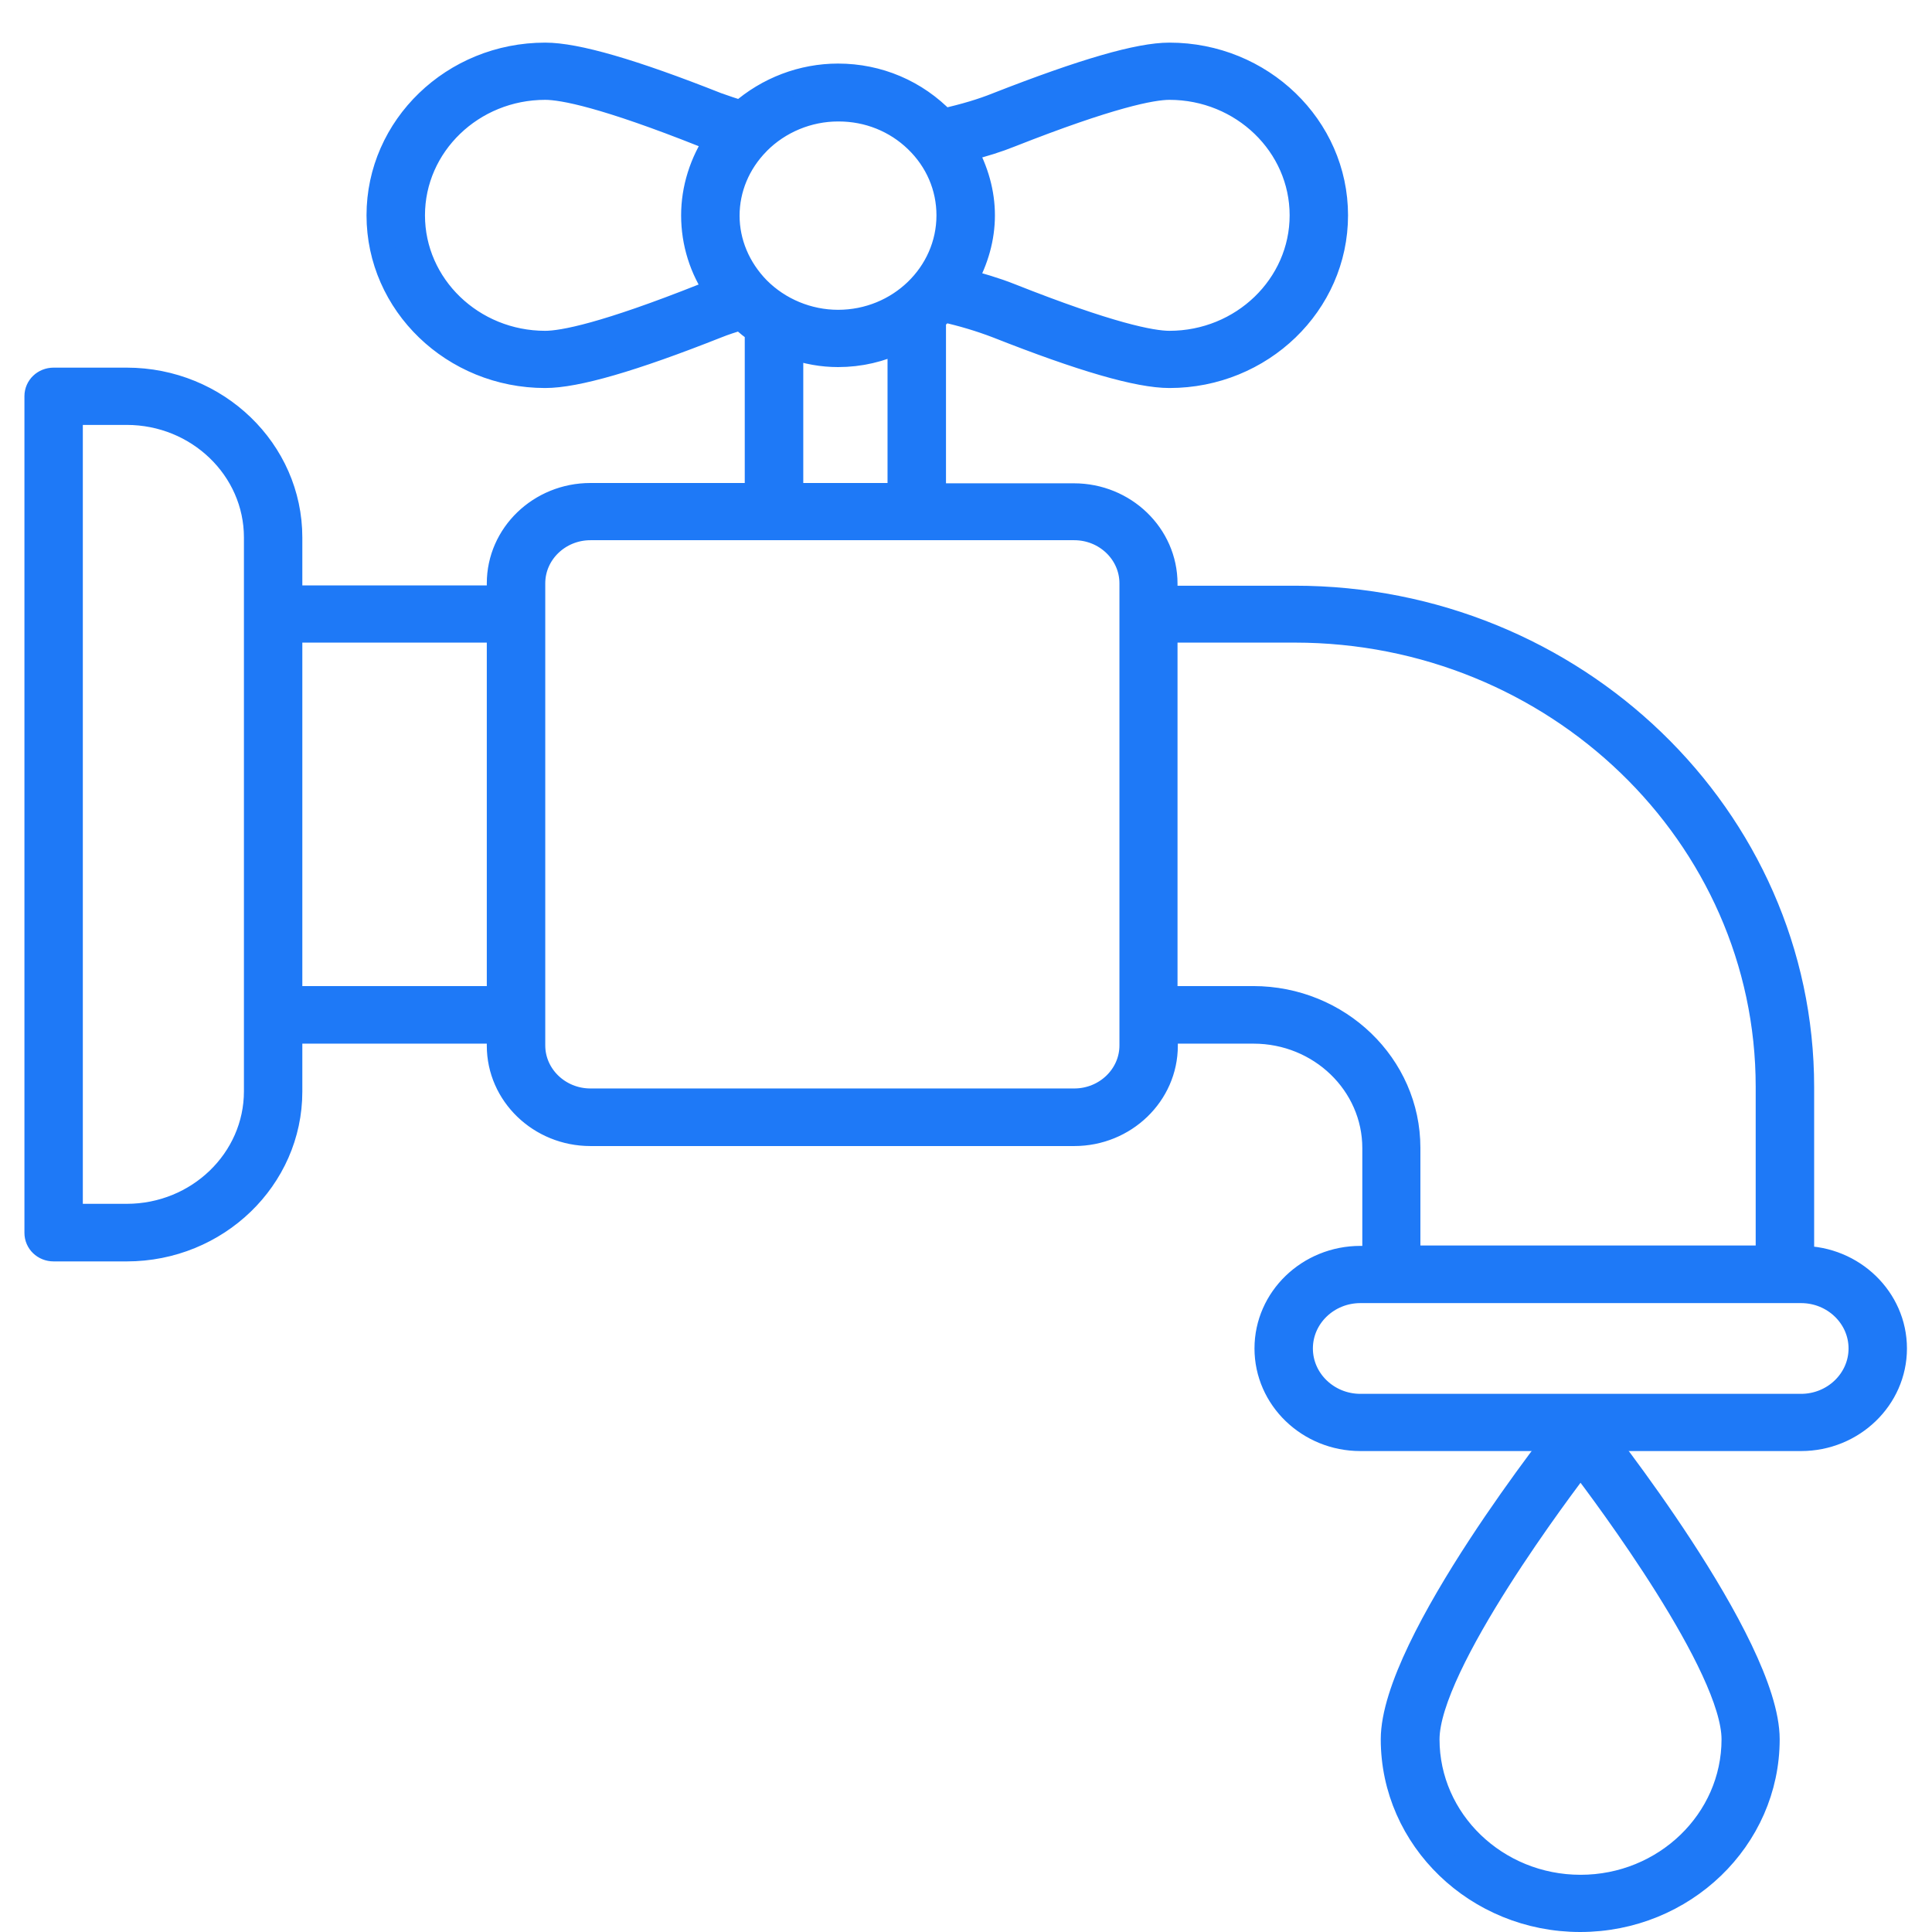 <svg width="31" height="31" viewBox="0 0 31 31" fill="none" xmlns="http://www.w3.org/2000/svg">
<g filter="url(#filter0_b_6_3549)">
<path d="M25.355 30.8C23.701 30.8 22.355 29.503 22.355 27.908C22.355 26.367 25.118 22.903 25.145 22.869C25.194 22.808 25.274 22.771 25.36 22.771C25.445 22.771 25.522 22.808 25.565 22.869C25.593 22.903 28.356 26.37 28.356 27.908C28.356 29.503 27.01 30.8 25.355 30.8ZM25.361 23.46C25.108 23.788 22.898 26.7 22.898 27.908C22.898 29.217 24.003 30.282 25.361 30.282C26.718 30.282 27.823 29.217 27.823 27.908C27.823 26.74 25.772 23.998 25.361 23.46Z" fill="#1E79F7"/>
<path d="M25.355 30.8C23.701 30.8 22.355 29.503 22.355 27.908C22.355 26.367 25.118 22.903 25.145 22.869C25.194 22.808 25.274 22.771 25.36 22.771C25.445 22.771 25.522 22.808 25.565 22.869C25.593 22.903 28.356 26.37 28.356 27.908C28.356 29.503 27.01 30.8 25.355 30.8ZM25.361 23.46C25.108 23.788 22.898 26.7 22.898 27.908C22.898 29.217 24.003 30.282 25.361 30.282C26.718 30.282 27.823 29.217 27.823 27.908C27.823 26.74 25.772 23.998 25.361 23.46Z" stroke="#1E79F7" stroke-width="0.4"/>
</g>
<g filter="url(#filter1_b_6_3549)">
<path d="M28.899 23.083H21.828C21.001 23.083 20.329 22.434 20.329 21.637C20.329 20.839 21.001 20.191 21.828 20.191H22.059V18.422C22.059 17.387 21.187 16.546 20.114 16.546H18.699V16.779C18.699 17.556 18.043 18.189 17.237 18.189H9.474C8.667 18.189 8.011 17.556 8.011 16.779V16.546H4.651V17.515C4.651 18.907 3.476 20.04 2.033 20.04H0.861C0.71 20.04 0.592 19.926 0.592 19.781V6.358C0.592 6.213 0.71 6.099 0.861 6.099H2.033C3.476 6.099 4.651 7.232 4.651 8.624V9.593H8.011V9.36C8.011 8.582 8.667 7.95 9.474 7.95H12.15V5.306C12.066 5.251 11.994 5.189 11.918 5.124L11.888 5.098C11.742 5.14 11.618 5.181 11.501 5.228C10.145 5.765 9.244 6.026 8.748 6.026C7.277 6.026 6.081 4.873 6.081 3.455C6.081 2.037 7.277 0.884 8.748 0.884C9.244 0.884 10.145 1.145 11.501 1.682C11.626 1.727 11.75 1.768 11.888 1.812C12.323 1.43 12.877 1.22 13.447 1.22C14.091 1.22 14.693 1.476 15.14 1.941C15.48 1.865 15.763 1.78 16.006 1.682C17.399 1.137 18.276 0.884 18.764 0.884C20.234 0.884 21.43 2.037 21.43 3.455C21.43 4.873 20.234 6.026 18.764 6.026C18.268 6.026 17.366 5.765 16.006 5.228C15.73 5.122 15.439 5.035 15.14 4.969C15.09 5.018 15.034 5.071 14.979 5.119V7.955H17.232C18.038 7.955 18.694 8.588 18.694 9.365V9.598H20.774C25.26 9.598 28.909 13.117 28.909 17.443V20.191C29.73 20.195 30.398 20.844 30.398 21.637C30.398 22.434 29.725 23.083 28.899 23.083ZM21.828 20.709C21.298 20.709 20.866 21.125 20.866 21.637C20.866 22.148 21.298 22.565 21.828 22.565H28.899C29.429 22.565 29.861 22.148 29.861 21.637C29.861 21.125 29.429 20.709 28.899 20.709H21.828ZM18.694 10.111V16.022H20.108C21.477 16.022 22.591 17.096 22.591 18.418V20.185H28.371V17.437C28.371 13.398 24.963 10.111 20.774 10.111H18.694ZM1.129 6.618V19.516H2.033C3.18 19.516 4.114 18.616 4.114 17.51V8.624C4.114 7.518 3.18 6.618 2.033 6.618H1.129ZM9.474 8.468C8.964 8.468 8.549 8.868 8.549 9.36V16.774C8.549 17.265 8.964 17.665 9.474 17.665H17.237C17.747 17.665 18.162 17.265 18.162 16.774V9.36C18.162 8.868 17.747 8.468 17.237 8.468H9.474ZM4.651 10.111V16.022H8.011V10.111H4.651ZM12.689 5.555V7.95H14.441V5.461C14.128 5.613 13.793 5.69 13.447 5.69C13.196 5.69 12.948 5.646 12.689 5.555ZM18.764 1.402C18.481 1.402 17.809 1.534 16.21 2.164C16.01 2.245 15.782 2.317 15.473 2.397C15.666 2.742 15.764 3.098 15.764 3.455C15.764 3.813 15.666 4.169 15.473 4.512C15.703 4.574 15.968 4.649 16.21 4.746C17.8 5.376 18.476 5.508 18.764 5.508C19.938 5.508 20.893 4.587 20.893 3.455C20.893 2.323 19.938 1.402 18.764 1.402ZM8.748 1.402C7.574 1.402 6.619 2.323 6.619 3.455C6.619 4.587 7.574 5.508 8.748 5.508C9.035 5.508 9.711 5.376 11.296 4.746C11.329 4.734 11.364 4.723 11.398 4.712C11.437 4.699 11.475 4.687 11.511 4.674C11.261 4.314 11.129 3.892 11.129 3.455C11.129 3.031 11.261 2.609 11.511 2.236C11.479 2.225 11.446 2.214 11.413 2.204C11.374 2.191 11.334 2.179 11.296 2.164C9.711 1.534 9.035 1.402 8.748 1.402ZM13.457 1.749L13.447 1.749C12.965 1.749 12.497 1.944 12.161 2.283L12.156 2.289C11.841 2.609 11.667 3.026 11.667 3.46C11.667 3.895 11.843 4.313 12.161 4.638C12.498 4.977 12.966 5.171 13.447 5.171C14.428 5.171 15.226 4.401 15.226 3.455C15.226 3 15.042 2.572 14.708 2.25C14.374 1.927 13.93 1.749 13.457 1.749Z" fill="#1E79F7"/>
<path d="M28.899 23.083H21.828C21.001 23.083 20.329 22.434 20.329 21.637C20.329 20.839 21.001 20.191 21.828 20.191H22.059V18.422C22.059 17.387 21.187 16.546 20.114 16.546H18.699V16.779C18.699 17.556 18.043 18.189 17.237 18.189H9.474C8.667 18.189 8.011 17.556 8.011 16.779V16.546H4.651V17.515C4.651 18.907 3.476 20.04 2.033 20.04H0.861C0.71 20.04 0.592 19.926 0.592 19.781V6.358C0.592 6.213 0.71 6.099 0.861 6.099H2.033C3.476 6.099 4.651 7.232 4.651 8.624V9.593H8.011V9.36C8.011 8.582 8.667 7.95 9.474 7.95H12.15V5.306C12.066 5.251 11.994 5.189 11.918 5.124L11.888 5.098C11.742 5.14 11.618 5.181 11.501 5.228C10.145 5.765 9.244 6.026 8.748 6.026C7.277 6.026 6.081 4.873 6.081 3.455C6.081 2.037 7.277 0.884 8.748 0.884C9.244 0.884 10.145 1.145 11.501 1.682C11.626 1.727 11.75 1.768 11.888 1.812C12.323 1.43 12.877 1.22 13.447 1.22C14.091 1.22 14.693 1.476 15.14 1.941C15.48 1.865 15.763 1.78 16.006 1.682C17.399 1.137 18.276 0.884 18.764 0.884C20.234 0.884 21.43 2.037 21.43 3.455C21.43 4.873 20.234 6.026 18.764 6.026C18.268 6.026 17.366 5.765 16.006 5.228C15.73 5.122 15.439 5.035 15.14 4.969C15.09 5.018 15.034 5.071 14.979 5.119V7.955H17.232C18.038 7.955 18.694 8.588 18.694 9.365V9.598H20.774C25.26 9.598 28.909 13.117 28.909 17.443V20.191C29.73 20.195 30.398 20.844 30.398 21.637C30.398 22.434 29.725 23.083 28.899 23.083ZM21.828 20.709C21.298 20.709 20.866 21.125 20.866 21.637C20.866 22.148 21.298 22.565 21.828 22.565H28.899C29.429 22.565 29.861 22.148 29.861 21.637C29.861 21.125 29.429 20.709 28.899 20.709H21.828ZM18.694 10.111V16.022H20.108C21.477 16.022 22.591 17.096 22.591 18.418V20.185H28.371V17.437C28.371 13.398 24.963 10.111 20.774 10.111H18.694ZM1.129 6.618V19.516H2.033C3.18 19.516 4.114 18.616 4.114 17.51V8.624C4.114 7.518 3.18 6.618 2.033 6.618H1.129ZM9.474 8.468C8.964 8.468 8.549 8.868 8.549 9.36V16.774C8.549 17.265 8.964 17.665 9.474 17.665H17.237C17.747 17.665 18.162 17.265 18.162 16.774V9.36C18.162 8.868 17.747 8.468 17.237 8.468H9.474ZM4.651 10.111V16.022H8.011V10.111H4.651ZM12.689 5.555V7.95H14.441V5.461C14.128 5.613 13.793 5.69 13.447 5.69C13.196 5.69 12.948 5.646 12.689 5.555ZM18.764 1.402C18.481 1.402 17.809 1.534 16.21 2.164C16.01 2.245 15.782 2.317 15.473 2.397C15.666 2.742 15.764 3.098 15.764 3.455C15.764 3.813 15.666 4.169 15.473 4.512C15.703 4.574 15.968 4.649 16.21 4.746C17.8 5.376 18.476 5.508 18.764 5.508C19.938 5.508 20.893 4.587 20.893 3.455C20.893 2.323 19.938 1.402 18.764 1.402ZM8.748 1.402C7.574 1.402 6.619 2.323 6.619 3.455C6.619 4.587 7.574 5.508 8.748 5.508C9.035 5.508 9.711 5.376 11.296 4.746C11.329 4.734 11.364 4.723 11.398 4.712C11.437 4.699 11.475 4.687 11.511 4.674C11.261 4.314 11.129 3.892 11.129 3.455C11.129 3.031 11.261 2.609 11.511 2.236C11.479 2.225 11.446 2.214 11.413 2.204C11.374 2.191 11.334 2.179 11.296 2.164C9.711 1.534 9.035 1.402 8.748 1.402ZM13.457 1.749L13.447 1.749C12.965 1.749 12.497 1.944 12.161 2.283L12.156 2.289C11.841 2.609 11.667 3.026 11.667 3.46C11.667 3.895 11.843 4.313 12.161 4.638C12.498 4.977 12.966 5.171 13.447 5.171C14.428 5.171 15.226 4.401 15.226 3.455C15.226 3 15.042 2.572 14.708 2.25C14.374 1.927 13.93 1.749 13.457 1.749Z" stroke="#1E79F7" stroke-width="0.4"/>
</g>
<defs>
<filter id="filter0_b_6_3549" x="12.155" y="12.571" width="26.4" height="28.429" filterUnits="userSpaceOnUse" color-interpolation-filters="sRGB">
<feFlood flood-opacity="0" result="BackgroundImageFix"/>
<feGaussianBlur in="BackgroundImageFix" stdDeviation="5"/>
<feComposite in2="SourceAlpha" operator="in" result="effect1_backgroundBlur_6_3549"/>
<feBlend mode="normal" in="SourceGraphic" in2="effect1_backgroundBlur_6_3549" result="shape"/>
</filter>
<filter id="filter1_b_6_3549" x="-9.608" y="-9.316" width="50.206" height="42.599" filterUnits="userSpaceOnUse" color-interpolation-filters="sRGB">
<feFlood flood-opacity="0" result="BackgroundImageFix"/>
<feGaussianBlur in="BackgroundImageFix" stdDeviation="5"/>
<feComposite in2="SourceAlpha" operator="in" result="effect1_backgroundBlur_6_3549"/>
<feBlend mode="normal" in="SourceGraphic" in2="effect1_backgroundBlur_6_3549" result="shape"/>
</filter>
</defs>
</svg>
